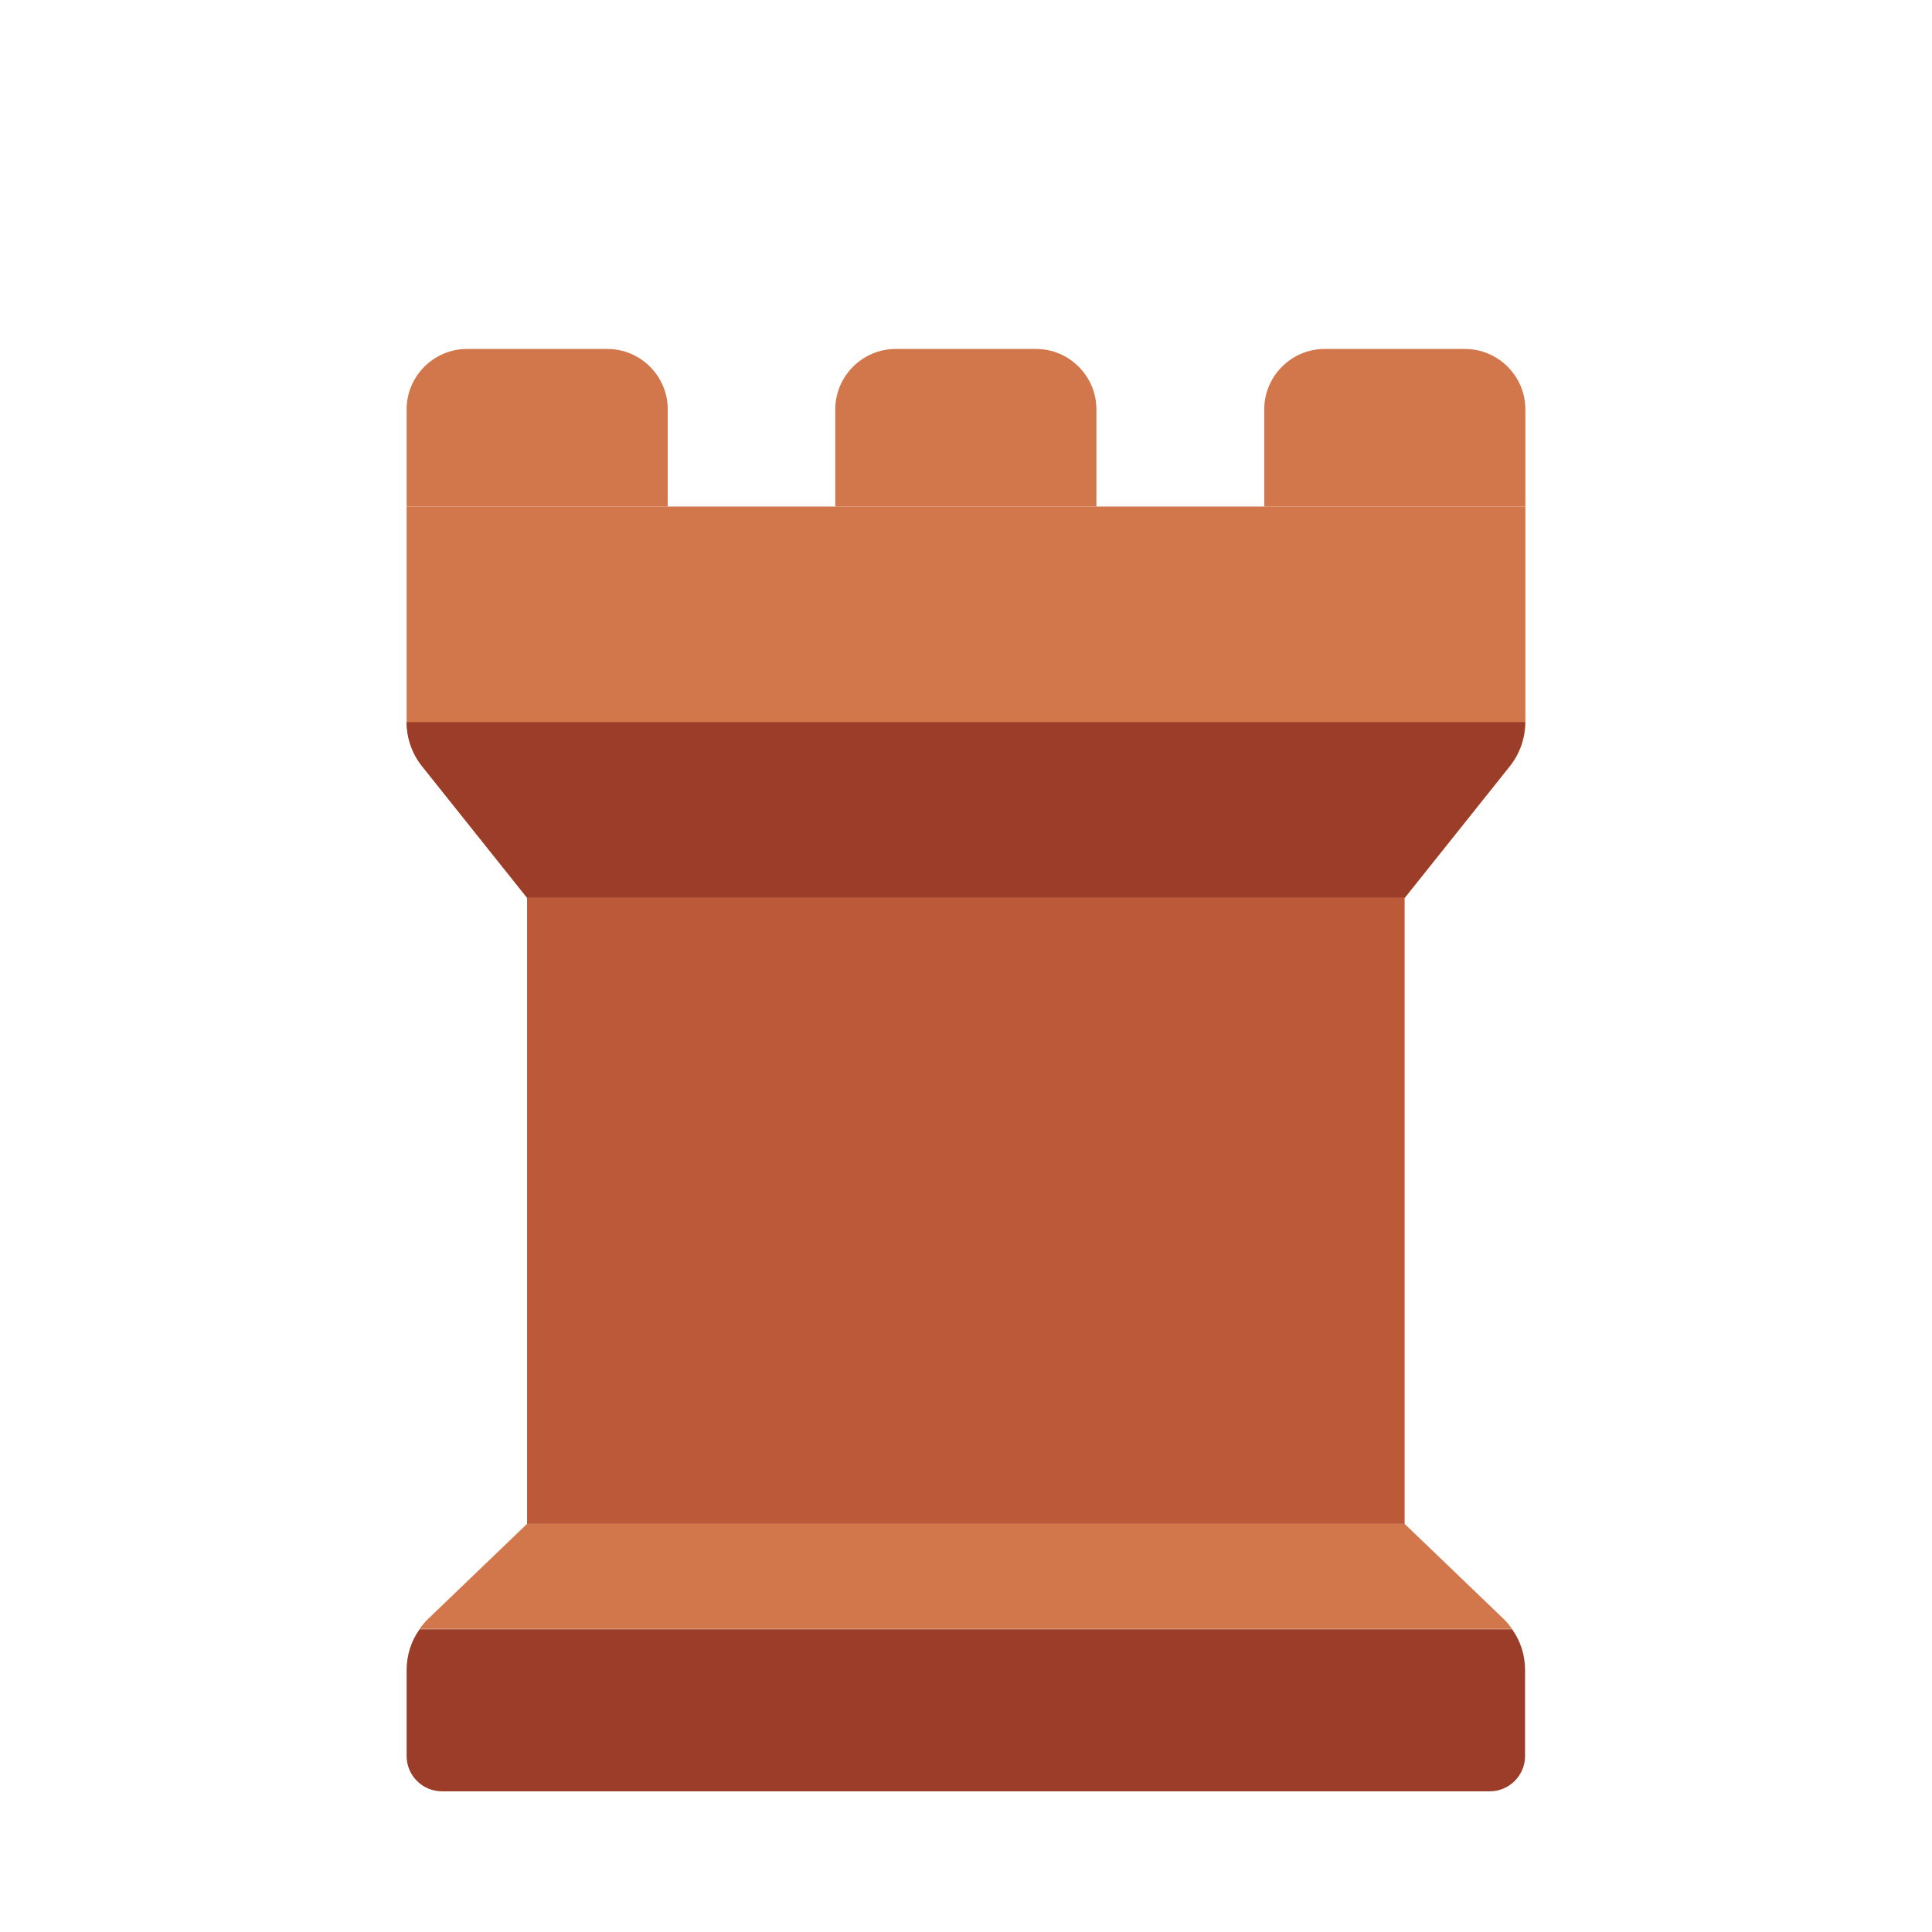 <?xml version="1.0" encoding="UTF-8"?>
<svg id="Layer_2" data-name="Layer 2" xmlns="http://www.w3.org/2000/svg" viewBox="0 0 64 64">
  <defs>
    <style>
      .cls-1 {
        fill: #9c3d29;
      }

      .cls-2 {
        fill: #bb5938;
      }

      .cls-3 {
        fill: #d1774b;
      }

      .cls-4 {
        fill: #1a1a1a;
        opacity: 0;
      }
    </style>
  </defs>
  <g id="Colour">
    <g>
      <rect class="cls-4" width="64" height="64"/>
      <g>
        <path class="cls-3" d="M49.8,53.62l-3.27-3.14H17.46l-3.27,3.14c-.11,.11-.21,.22-.29,.34H50.09c-.09-.12-.18-.24-.29-.34Z"/>
        <path class="cls-1" d="M13.47,58.17c0,.65,.53,1.17,1.17,1.17H49.35c.65,0,1.17-.53,1.17-1.17v-2.85c0-.49-.15-.96-.43-1.35H13.9c-.28,.39-.43,.86-.43,1.35v2.85Z"/>
        <rect class="cls-2" x="17.46" y="29.74" width="29.07" height="20.74"/>
        <path class="cls-3" d="M17.46,29.74l-3.48-4.36c-.33-.42-.51-.93-.51-1.46v-7.14H50.53v7.14c0,.53-.18,1.05-.51,1.46l-3.48,4.36H17.46Z"/>
        <path class="cls-3" d="M15.47,11.56h4.65c1.1,0,2,.9,2,2v3.22H13.47v-3.22c0-1.1,.9-2,2-2Z"/>
        <path class="cls-3" d="M43.88,11.56h4.65c1.1,0,2,.9,2,2v3.22h-8.65v-3.22c0-1.1,.9-2,2-2Z"/>
        <path class="cls-3" d="M29.67,11.56h4.65c1.1,0,2,.9,2,2v3.22h-8.65v-3.22c0-1.1,.9-2,2-2Z"/>
        <path class="cls-1" d="M50.53,23.92H13.47c0,.53,.18,1.05,.51,1.46l3.48,4.36h29.07l3.48-4.36c.33-.42,.51-.93,.51-1.46Z"/>
      </g>
    </g>
  </g>
</svg>